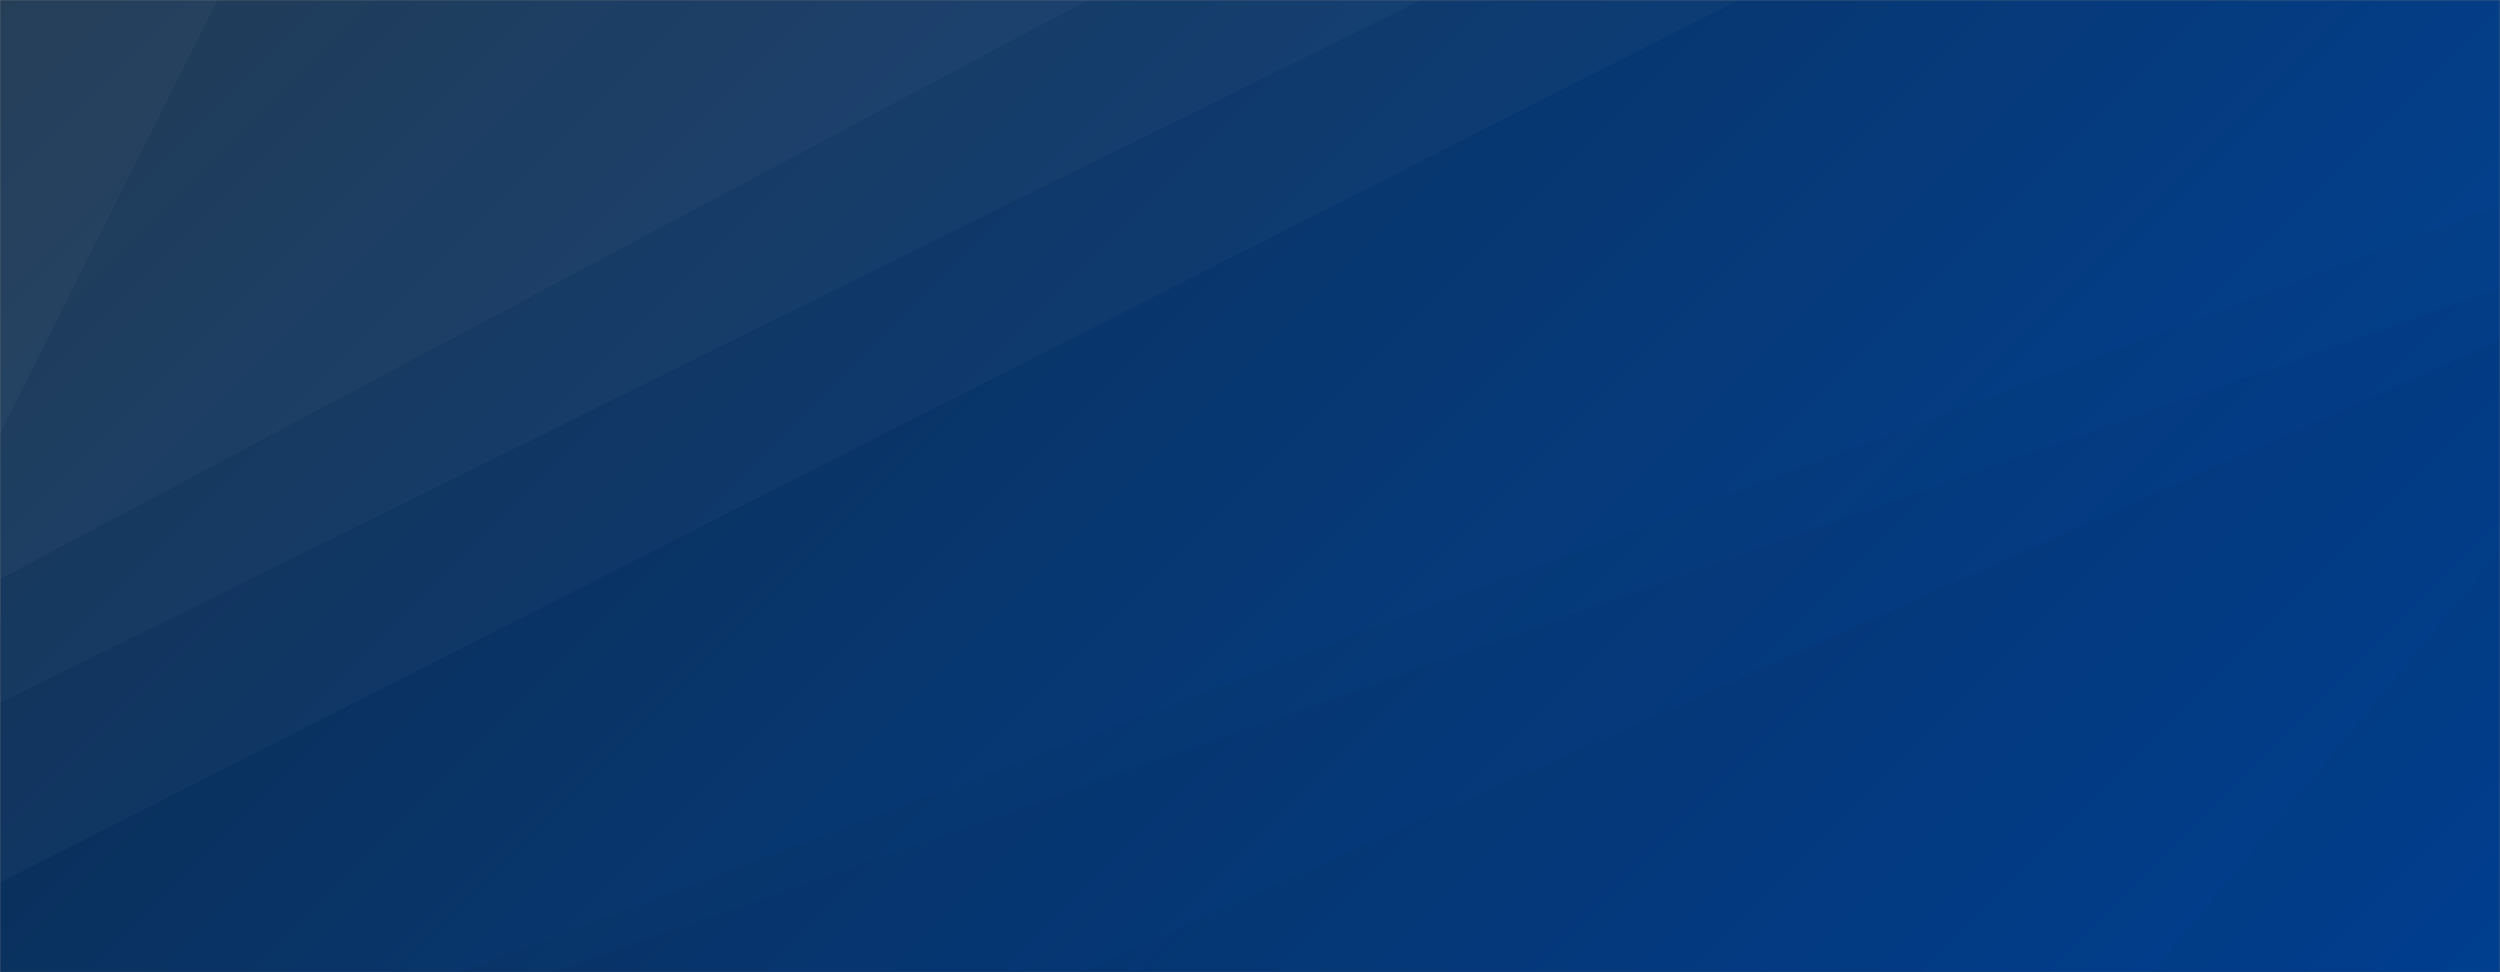 <svg xmlns="http://www.w3.org/2000/svg" version="1.1" xmlns:xlink="http://www.w3.org/1999/xlink" xmlns:svgjs="http://svgjs.com/svgjs" width="1440" height="560" preserveAspectRatio="none" viewBox="0 0 1440 560"><rect x="0" y="0" width="1440" height="560" fill="#808080" stroke="none"/><g mask="url(&quot;#SvgjsMask1011&quot;)" fill="none"><rect width="1440" height="560" x="0" y="0" fill="url(#SvgjsLinearGradient1012)"></rect><path d="M0 0L125.11 0L0 249.96z" fill="rgba(255, 255, 255, .1)"></path><path d="M0 249.96L125.11 0L626.66 0L0 333.61z" fill="rgba(255, 255, 255, .075)"></path><path d="M0 333.61L626.66 0L818.47 0L0 404.92z" fill="rgba(255, 255, 255, .05)"></path><path d="M0 404.92L818.47 0L1001.39 0L0 508.32z" fill="rgba(255, 255, 255, .025)"></path><path d="M1440 560L1239.68 560L1440 317.58z" fill="rgba(0, 0, 0, .1)"></path><path d="M1440 317.58L1239.68 560L621.37 560L1440 195.72z" fill="rgba(0, 0, 0, .075)"></path><path d="M1440 195.72L621.37 560L318.14 560L1440 166.04z" fill="rgba(0, 0, 0, .05)"></path><path d="M1440 166.04L318.14 560L264.19 560L1440 118.04z" fill="rgba(0, 0, 0, .025)"></path></g><defs><mask id="SvgjsMask1011"><rect width="1440" height="560" fill="#ffffff"></rect></mask><linearGradient x1="15.28%" y1="-39.29%" x2="84.72%" y2="139.29%" gradientUnits="userSpaceOnUse" id="SvgjsLinearGradient1012"><stop stop-color="#0e2a47" offset="0"></stop><stop stop-color="#00459e" offset="1"></stop></linearGradient></defs></svg>